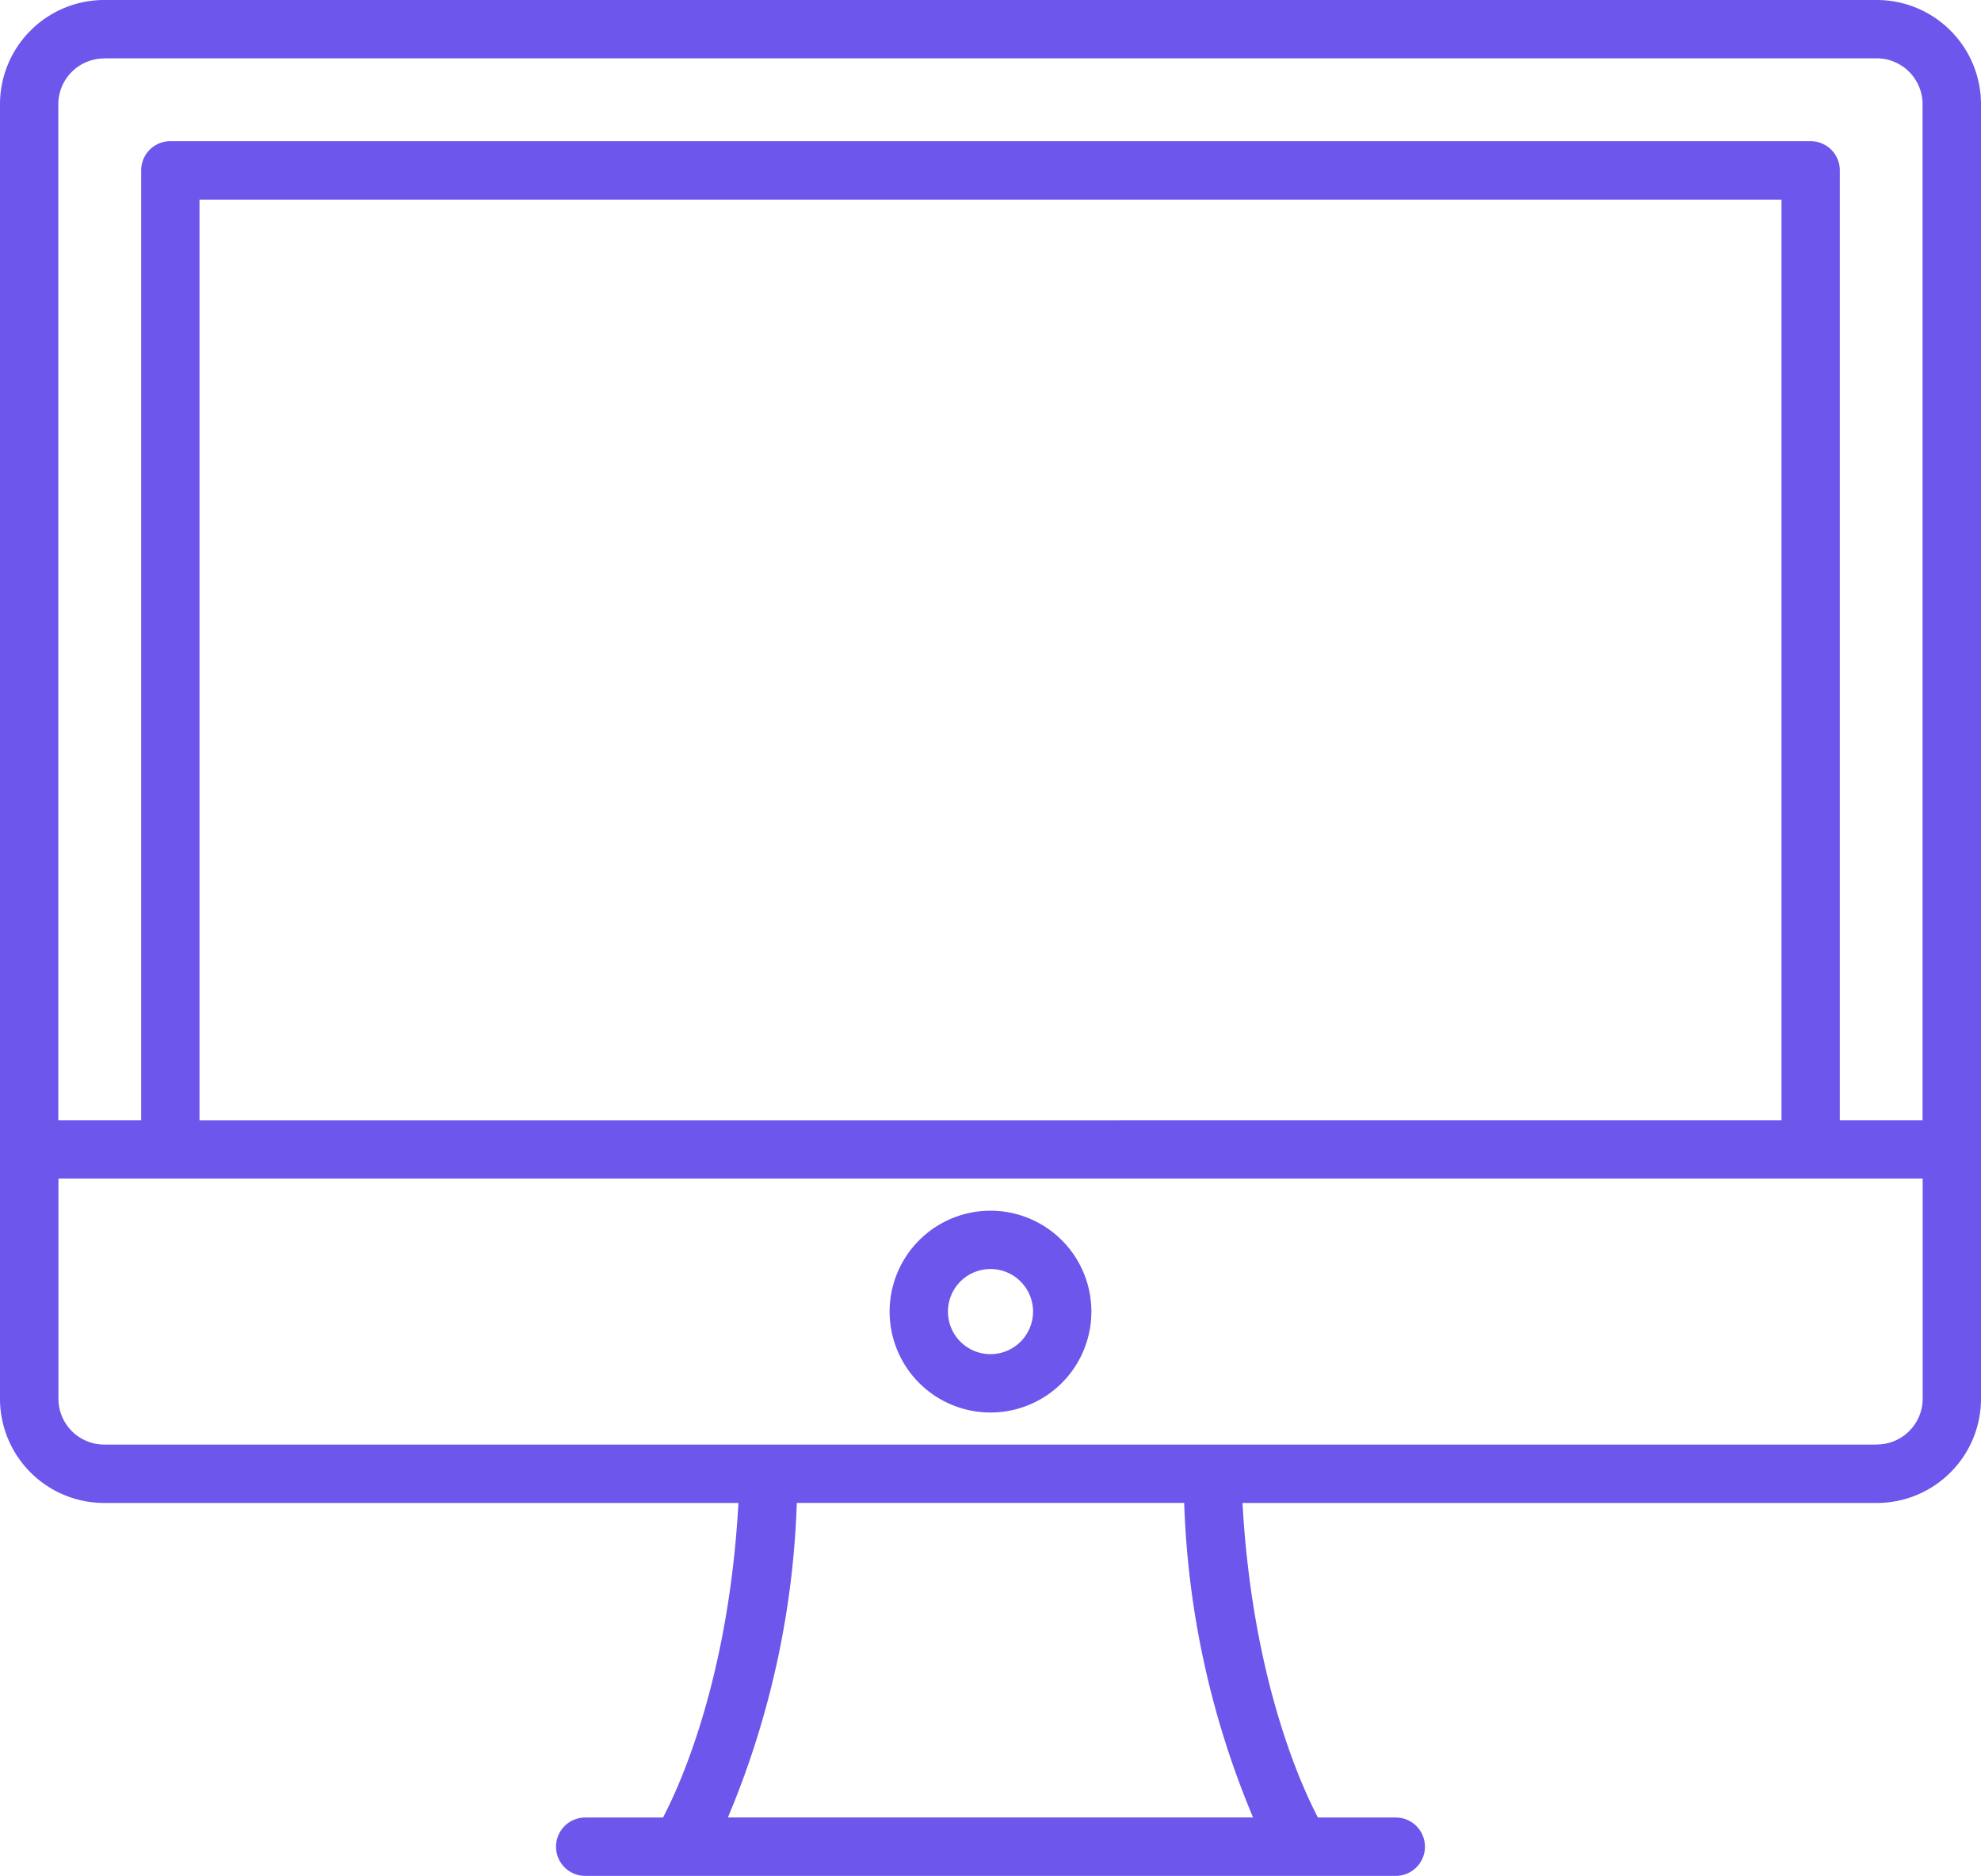 <svg xmlns="http://www.w3.org/2000/svg" width="86.678" height="82.06" viewBox="0 0 86.678 82.06">
  <g id="COMPUTER" transform="translate(-4.557 -7.724)">
    <path id="Path_1581" data-name="Path 1581" d="M86.678,7.724H9.114a4.562,4.562,0,0,0-4.557,4.557V68.915a4.561,4.561,0,0,0,4.557,4.557H36.867c-.417,7.545-2.485,12.206-3.3,13.761H30.162a1.276,1.276,0,1,0,0,2.552H65.629a1.276,1.276,0,1,0,0-2.552H62.222c-.812-1.555-2.881-6.216-3.3-13.761H86.678a4.561,4.561,0,0,0,4.557-4.557V12.281a4.562,4.562,0,0,0-4.557-4.557ZM9.114,10.276H86.678a2.007,2.007,0,0,1,2,2V56.729H85.058V15.177A1.277,1.277,0,0,0,83.782,13.9H12.01a1.276,1.276,0,0,0-1.276,1.276V56.729H7.109V12.281a2.007,2.007,0,0,1,2-2Zm4.172,46.454V16.456H82.506V56.729Zm46.1,30.5H36.406A38.708,38.708,0,0,0,39.421,73.47h16.95a38.708,38.708,0,0,0,3.015,13.762ZM86.678,70.918H9.114a2.007,2.007,0,0,1-2-2V59.281H88.683v9.633a2.007,2.007,0,0,1-2,2Z" fill="#6c56eb"/>
    <path id="Path_1582" data-name="Path 1582" d="M62.36,80.367a4.414,4.414,0,1,0,4.414,4.414A4.414,4.414,0,0,0,62.36,80.367Zm0,6.275a1.862,1.862,0,1,1,1.862-1.861A1.862,1.862,0,0,1,62.36,86.642Z" transform="translate(-14.464 -19.68)" fill="#6c56eb"/>
  </g>
</svg>
